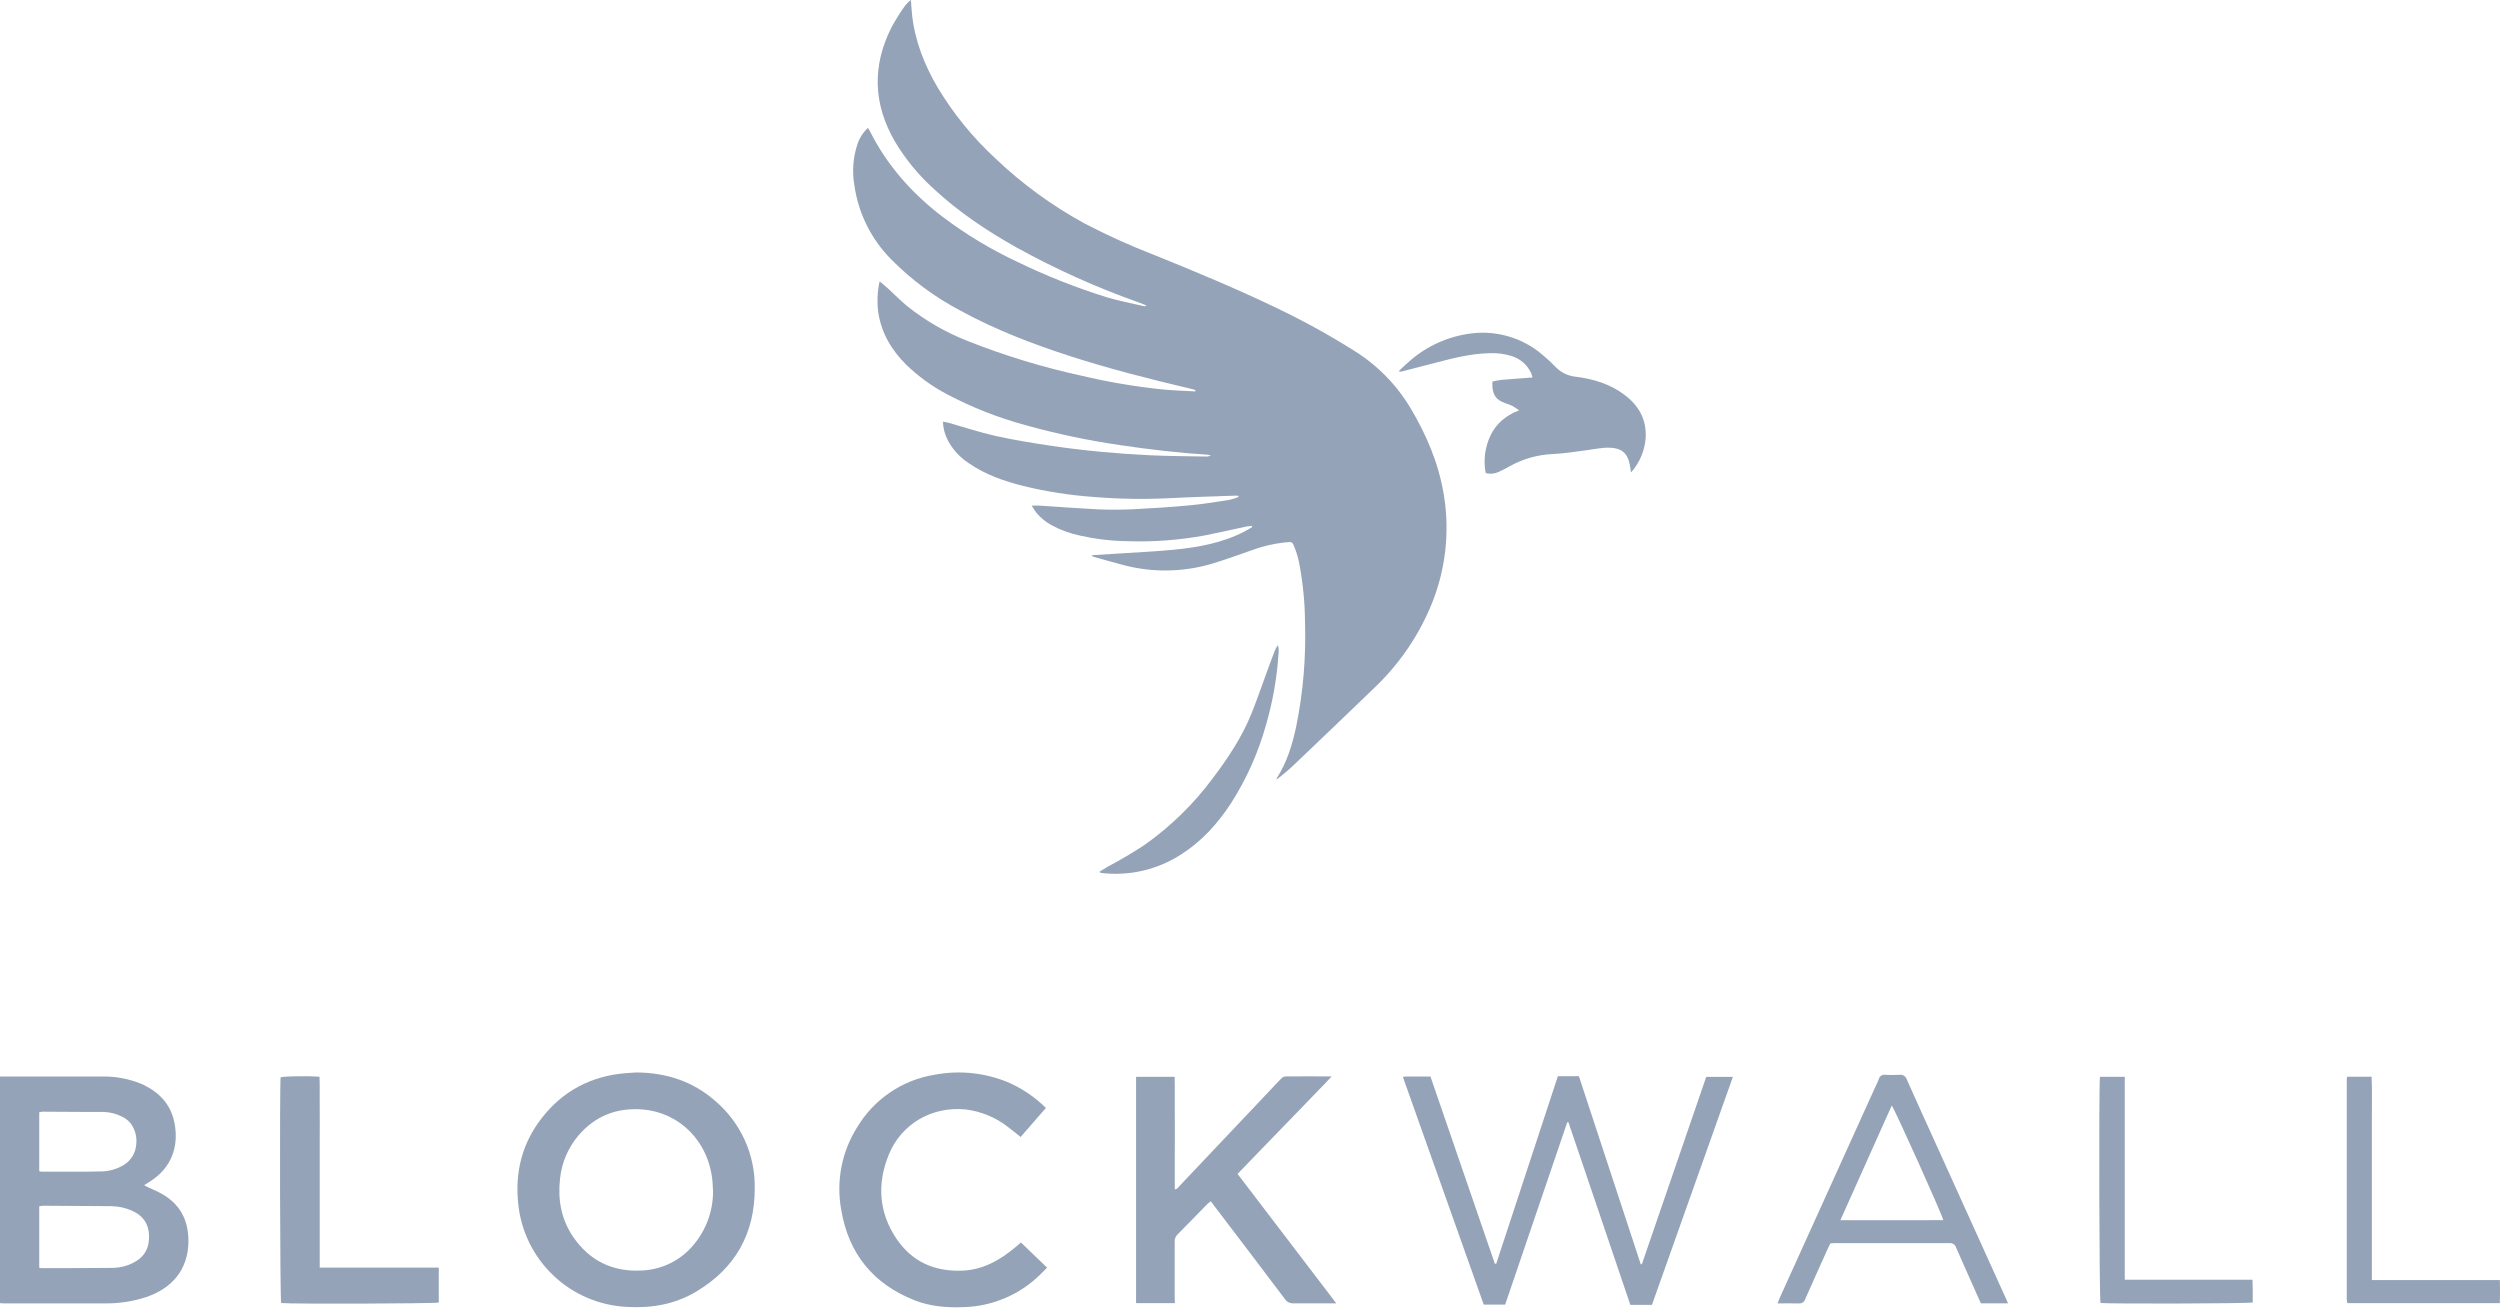 <svg width="128" height="67" viewBox="0 0 128 67" fill="none" xmlns="http://www.w3.org/2000/svg">
<g clip-path="url(#clip0_478_4569)">
<path d="M58.687 15.637C58.58 15.593 58.474 15.546 58.365 15.507C56.187 14.74 54.077 13.793 52.055 12.676C50.522 11.816 49.064 10.844 47.774 9.637C47.007 8.939 46.347 8.131 45.816 7.24C44.701 5.316 44.649 3.355 45.657 1.375C45.866 0.996 46.097 0.63 46.348 0.278C46.435 0.175 46.533 0.08 46.639 -0.004C46.66 0.278 46.67 0.503 46.695 0.727C46.836 2.082 47.326 3.32 48.011 4.486C48.818 5.827 49.811 7.047 50.962 8.109C52.334 9.417 53.872 10.539 55.538 11.446C56.675 12.04 57.845 12.57 59.042 13.033C61.191 13.899 63.329 14.791 65.419 15.796C66.751 16.435 68.046 17.149 69.297 17.935C70.498 18.674 71.502 19.693 72.224 20.904C73.037 22.272 73.652 23.712 73.917 25.292C74.251 27.261 74.009 29.285 73.22 31.12C72.552 32.678 71.571 34.082 70.337 35.246C68.994 36.54 67.647 37.831 66.295 39.118C65.999 39.403 65.686 39.668 65.357 39.912C65.358 39.884 65.365 39.857 65.376 39.832C65.896 39.027 66.165 38.129 66.364 37.206C66.721 35.45 66.873 33.658 66.817 31.867C66.811 30.879 66.716 29.894 66.535 28.923C66.487 28.651 66.415 28.383 66.319 28.124C66.151 27.693 66.192 27.741 65.754 27.776C65.194 27.838 64.644 27.968 64.115 28.164C63.432 28.393 62.76 28.654 62.071 28.857C60.583 29.302 59.002 29.326 57.502 28.926C57.011 28.798 56.523 28.657 56.034 28.52C55.977 28.509 55.926 28.476 55.893 28.427C56.398 28.396 56.904 28.367 57.407 28.333C58.312 28.273 59.216 28.233 60.116 28.144C61.361 28.021 62.587 27.798 63.714 27.215C63.855 27.144 63.98 27.061 64.112 26.984L64.095 26.924C64.001 26.931 63.906 26.942 63.813 26.958C63.108 27.109 62.391 27.275 61.675 27.416C60.365 27.657 59.033 27.755 57.702 27.708C56.898 27.696 56.097 27.601 55.312 27.426C54.796 27.32 54.298 27.138 53.835 26.886C53.542 26.727 53.282 26.515 53.068 26.259C52.984 26.155 52.917 26.035 52.82 25.886C52.977 25.886 53.084 25.886 53.19 25.886C54.186 25.95 55.181 26.026 56.178 26.077C56.768 26.105 57.361 26.101 57.95 26.077C58.928 26.029 59.906 25.966 60.881 25.876C61.551 25.815 62.217 25.705 62.885 25.605C63.061 25.567 63.235 25.516 63.405 25.454V25.381C63.313 25.381 63.22 25.374 63.123 25.381C62.034 25.422 60.943 25.451 59.854 25.508C58.58 25.57 57.303 25.55 56.032 25.447C54.806 25.362 53.589 25.174 52.395 24.883C51.408 24.634 50.45 24.302 49.602 23.715C49.149 23.422 48.78 23.018 48.528 22.542C48.374 22.246 48.288 21.92 48.277 21.587C48.387 21.61 48.483 21.622 48.574 21.648C49.374 21.875 50.165 22.141 50.973 22.32C51.937 22.533 52.913 22.691 53.89 22.835C55.554 23.079 57.229 23.232 58.91 23.311C59.859 23.356 60.812 23.356 61.763 23.375C61.845 23.379 61.927 23.355 61.994 23.308C61.936 23.3 61.879 23.286 61.821 23.282C60.327 23.184 58.841 23.014 57.359 22.791C55.733 22.556 54.123 22.217 52.539 21.777C51.129 21.398 49.766 20.862 48.476 20.18C47.715 19.778 47.016 19.27 46.397 18.672C45.651 17.93 45.136 17.065 44.969 16.012C44.897 15.477 44.919 14.933 45.036 14.406C45.188 14.533 45.331 14.643 45.459 14.764C45.786 15.063 46.095 15.383 46.437 15.665C47.383 16.422 48.438 17.03 49.568 17.469C51.448 18.213 53.386 18.803 55.361 19.234C56.728 19.557 58.113 19.793 59.51 19.939C60.074 19.994 60.638 20.008 61.193 20.041L61.207 19.967L60.939 19.897C58.873 19.409 56.815 18.889 54.794 18.236C52.858 17.61 50.965 16.883 49.175 15.905C47.864 15.217 46.667 14.33 45.627 13.277C44.611 12.253 43.951 10.929 43.746 9.502C43.625 8.808 43.673 8.095 43.887 7.424C43.989 7.089 44.179 6.787 44.437 6.55C44.477 6.615 44.514 6.664 44.54 6.719C45.421 8.467 46.684 9.892 48.232 11.078C49.431 11.989 50.724 12.769 52.089 13.407C53.567 14.125 55.098 14.731 56.668 15.22C57.284 15.404 57.922 15.524 58.55 15.672C58.586 15.677 58.621 15.679 58.657 15.679L58.687 15.637Z" fill="#94A3B8"/>
<path d="M76.607 64.705C77.659 61.51 78.711 58.309 79.763 55.102H80.84L84.005 64.726L84.062 64.733C85.16 61.538 86.259 58.338 87.36 55.134H88.724L84.579 66.81H83.474C82.409 63.684 81.366 60.569 80.305 57.462H80.242C79.182 60.573 78.123 63.685 77.064 66.797H75.968L71.828 55.14C71.874 55.13 71.921 55.122 71.969 55.117H73.239L76.536 64.703L76.607 64.705Z" fill="#94A3B8"/>
<path d="M60.153 66.719H58.167V55.133H60.142C60.158 55.767 60.142 56.402 60.149 57.032C60.156 57.662 60.149 58.325 60.149 58.97V60.896C60.29 60.878 60.335 60.782 60.399 60.714C61.957 59.073 63.513 57.428 65.069 55.78C65.247 55.591 65.421 55.401 65.605 55.216C65.661 55.158 65.736 55.121 65.816 55.112C66.582 55.105 67.348 55.112 68.18 55.112C67.962 55.361 67.757 55.556 67.567 55.757C67.376 55.959 67.169 56.17 66.97 56.376L66.373 56.994L65.755 57.63L65.158 58.247L64.561 58.864L63.963 59.482L63.363 60.104L68.416 66.729H68.11C67.481 66.729 66.853 66.729 66.223 66.729C66.138 66.735 66.052 66.718 65.976 66.679C65.899 66.641 65.834 66.583 65.787 66.511C64.598 64.934 63.404 63.36 62.205 61.788L61.992 61.506C61.938 61.542 61.886 61.582 61.837 61.625C61.319 62.152 60.807 62.685 60.285 63.208C60.236 63.256 60.198 63.314 60.174 63.378C60.149 63.442 60.139 63.51 60.144 63.579C60.144 64.512 60.144 65.444 60.144 66.376L60.153 66.719Z" fill="#94A3B8"/>
<path d="M53.55 56.727L52.256 58.213C52.036 58.038 51.832 57.867 51.618 57.709C50.984 57.209 50.223 56.895 49.421 56.802C47.728 56.639 46.159 57.527 45.51 59.108C44.895 60.608 44.991 62.083 45.908 63.436C46.692 64.592 47.827 65.103 49.233 65.059C50.337 65.024 51.209 64.512 52.014 63.837C52.099 63.766 52.181 63.696 52.266 63.621C52.28 63.61 52.298 63.604 52.278 63.621L53.612 64.905C53.495 65.022 53.375 65.146 53.249 65.266C52.217 66.279 50.842 66.87 49.396 66.923C48.529 66.959 47.676 66.904 46.856 66.586C44.713 65.751 43.443 64.189 43.07 61.934C42.803 60.471 43.098 58.961 43.894 57.704C44.319 56.997 44.894 56.39 45.578 55.927C46.262 55.465 47.039 55.157 47.855 55.026C49.107 54.789 50.401 54.919 51.581 55.4C52.316 55.714 52.983 56.164 53.55 56.727Z" fill="#94A3B8"/>
<path d="M83.502 24.164C83.481 24.023 83.465 23.891 83.438 23.757C83.328 23.205 83.015 22.949 82.462 22.924C82.015 22.902 81.582 23.008 81.143 23.064C80.604 23.136 80.063 23.218 79.522 23.246C78.734 23.276 77.966 23.494 77.279 23.881C77.112 23.979 76.939 24.067 76.762 24.146C76.547 24.256 76.299 24.282 76.066 24.219C75.943 23.574 76.028 22.906 76.307 22.312C76.599 21.69 77.09 21.276 77.779 21.009C77.668 20.928 77.553 20.854 77.435 20.785C77.317 20.73 77.197 20.683 77.073 20.644C76.614 20.482 76.437 20.249 76.41 19.767C76.41 19.704 76.41 19.639 76.41 19.536C76.559 19.5 76.71 19.471 76.862 19.451C77.385 19.405 77.91 19.37 78.462 19.327C78.445 19.252 78.423 19.178 78.396 19.106C78.299 18.895 78.159 18.708 77.984 18.556C77.809 18.404 77.603 18.291 77.381 18.225C77.019 18.113 76.639 18.066 76.261 18.084C75.31 18.104 74.397 18.338 73.485 18.576L71.771 19.02C71.718 19.034 71.662 19.028 71.613 19.003C71.806 18.823 71.994 18.635 72.196 18.466C73.067 17.712 74.141 17.229 75.284 17.077C75.942 16.988 76.61 17.039 77.246 17.227C77.883 17.414 78.472 17.734 78.975 18.166C79.224 18.372 79.458 18.589 79.681 18.823C79.952 19.088 80.306 19.253 80.684 19.289C81.583 19.402 82.437 19.661 83.173 20.215C83.91 20.769 84.313 21.484 84.258 22.426C84.211 23.057 83.964 23.657 83.553 24.139C83.555 24.154 83.531 24.154 83.502 24.164Z" fill="#94A3B8"/>
<path d="M16.37 64.902H22.466V66.69C22.277 66.746 14.904 66.772 14.395 66.715C14.337 66.518 14.313 55.686 14.368 55.156C14.564 55.1 15.813 55.082 16.359 55.13C16.382 55.664 16.359 56.204 16.369 56.744C16.379 57.284 16.369 57.814 16.369 58.349V64.895L16.37 64.902Z" fill="#94A3B8"/>
<path d="M107.519 55.132H108.788V65.523H115.328C115.328 65.737 115.338 65.926 115.34 66.115C115.341 66.304 115.34 66.5 115.34 66.687C115.122 66.745 107.97 66.763 107.547 66.713C107.482 66.518 107.452 55.683 107.519 55.132Z" fill="#94A3B8"/>
<path d="M121.442 65.538H127.992C128 65.944 128.006 66.325 127.992 66.719H120.206C120.198 66.715 120.191 66.708 120.185 66.701C120.177 66.696 120.172 66.689 120.169 66.68C120.161 66.633 120.156 66.586 120.154 66.539C120.154 62.766 120.154 58.992 120.154 55.219C120.159 55.188 120.168 55.158 120.18 55.129H121.426C121.459 55.815 121.436 56.502 121.44 57.188C121.445 57.875 121.44 58.573 121.44 59.265V65.534L121.442 65.538Z" fill="#94A3B8"/>
<path d="M56.297 44.63C56.438 44.54 56.579 44.453 56.708 44.378C57.362 44.035 57.999 43.658 58.615 43.25C59.944 42.309 61.116 41.164 62.086 39.857C62.862 38.831 63.574 37.764 64.062 36.568C64.333 35.903 64.563 35.221 64.812 34.547C64.953 34.149 65.104 33.75 65.255 33.354C65.299 33.24 65.357 33.132 65.427 33.033C65.471 33.179 65.482 33.333 65.46 33.484C65.379 34.709 65.166 35.921 64.824 37.1C64.429 38.524 63.824 39.882 63.027 41.127C62.349 42.166 61.532 43.074 60.476 43.745C59.256 44.537 57.794 44.872 56.351 44.691C56.351 44.691 56.334 44.673 56.297 44.63Z" fill="#94A3B8"/>
<path d="M36.611 56.361C35.466 55.357 34.098 54.919 32.581 54.91C32.406 54.921 32.231 54.93 32.056 54.944C30.273 55.085 28.811 55.855 27.723 57.264C26.735 58.54 26.364 60.008 26.531 61.611C26.667 63.022 27.309 64.336 28.339 65.311C29.368 66.286 30.716 66.856 32.134 66.915C33.381 66.986 34.569 66.774 35.648 66.129C37.651 64.935 38.648 63.153 38.643 60.831C38.656 59.982 38.48 59.141 38.129 58.368C37.778 57.595 37.259 56.91 36.611 56.361ZM35.533 63.71C35.209 64.109 34.804 64.435 34.344 64.666C33.885 64.897 33.381 65.028 32.867 65.049C31.369 65.133 30.186 64.555 29.34 63.319C28.736 62.43 28.553 61.423 28.673 60.359C28.754 59.547 29.078 58.779 29.602 58.154C30.472 57.128 31.598 56.692 32.927 56.808C34.789 56.967 36.3 58.434 36.481 60.512C36.495 60.667 36.499 60.825 36.508 60.982C36.514 61.977 36.168 62.943 35.533 63.71Z" fill="#94A3B8"/>
<path d="M102.66 66.388C101.481 63.783 100.301 61.178 99.12 58.574C98.622 57.473 98.118 56.375 97.629 55.271C97.606 55.192 97.555 55.125 97.486 55.08C97.417 55.036 97.335 55.019 97.254 55.031C97.013 55.044 96.773 55.044 96.532 55.031C96.46 55.017 96.386 55.032 96.324 55.071C96.262 55.109 96.217 55.17 96.198 55.241C96.129 55.432 96.033 55.612 95.95 55.797C94.342 59.342 92.736 62.888 91.13 66.435C91.09 66.523 91.058 66.615 91.01 66.735C91.392 66.735 91.734 66.724 92.074 66.735C92.15 66.747 92.228 66.731 92.293 66.69C92.359 66.649 92.407 66.585 92.428 66.511C92.805 65.649 93.196 64.794 93.582 63.935C93.623 63.843 93.668 63.755 93.712 63.663C93.79 63.663 93.853 63.649 93.918 63.649C95.893 63.649 97.855 63.649 99.823 63.649C99.895 63.642 99.966 63.66 100.026 63.7C100.086 63.74 100.13 63.8 100.15 63.869C100.527 64.732 100.912 65.59 101.295 66.45C101.336 66.542 101.379 66.632 101.423 66.732H102.809C102.748 66.587 102.71 66.487 102.66 66.388ZM94.226 62.476L96.857 56.603C96.998 56.765 99.422 62.145 99.498 62.472L94.226 62.476Z" fill="#94A3B8"/>
<path d="M8.116 61.035C7.943 60.949 7.763 60.873 7.588 60.791C7.526 60.762 7.466 60.728 7.377 60.683L7.659 60.504C8.824 59.784 9.165 58.636 8.929 57.474C8.738 56.51 8.113 55.884 7.236 55.494C6.575 55.223 5.865 55.095 5.152 55.119H0V66.721C0.081 66.721 0.141 66.734 0.206 66.734C1.935 66.734 3.663 66.734 5.392 66.734C6.096 66.74 6.798 66.633 7.469 66.416C8.823 65.961 9.62 64.995 9.647 63.607C9.665 62.424 9.179 61.564 8.116 61.035ZM2.009 59.987V56.949C2.064 56.933 2.121 56.923 2.177 56.918L4.528 56.932H5.308C5.648 56.941 5.981 57.029 6.28 57.188H6.289C6.31 57.2 6.33 57.214 6.35 57.225C6.484 57.303 6.602 57.406 6.697 57.528C6.716 57.555 6.735 57.582 6.753 57.61C6.935 57.9 7.014 58.242 6.976 58.583C6.963 58.796 6.899 59.004 6.79 59.188C6.68 59.372 6.528 59.528 6.347 59.641C6.022 59.84 5.653 59.954 5.273 59.975C5.011 59.982 4.747 59.987 4.484 59.989H3.694H2.115C2.101 59.99 2.086 59.987 2.073 59.981L2.045 59.972L2.009 59.961V59.987ZM6.795 64.67C6.488 64.822 6.151 64.905 5.808 64.915C4.57 64.93 3.333 64.926 2.095 64.929C2.066 64.924 2.037 64.916 2.009 64.905V61.761C2.073 61.748 2.137 61.738 2.201 61.733C3.366 61.739 4.529 61.746 5.692 61.756C6.053 61.759 6.41 61.836 6.74 61.98C7.305 62.222 7.614 62.642 7.631 63.263C7.651 63.906 7.389 64.383 6.795 64.665V64.67Z" fill="#94A3B8"/>
</g>
<defs>
<clipPath id="clip0_478_4569">
<rect width="128" height="66.928" fill="white" transform="translate(0)"/>
</clipPath>
</defs>
</svg>
